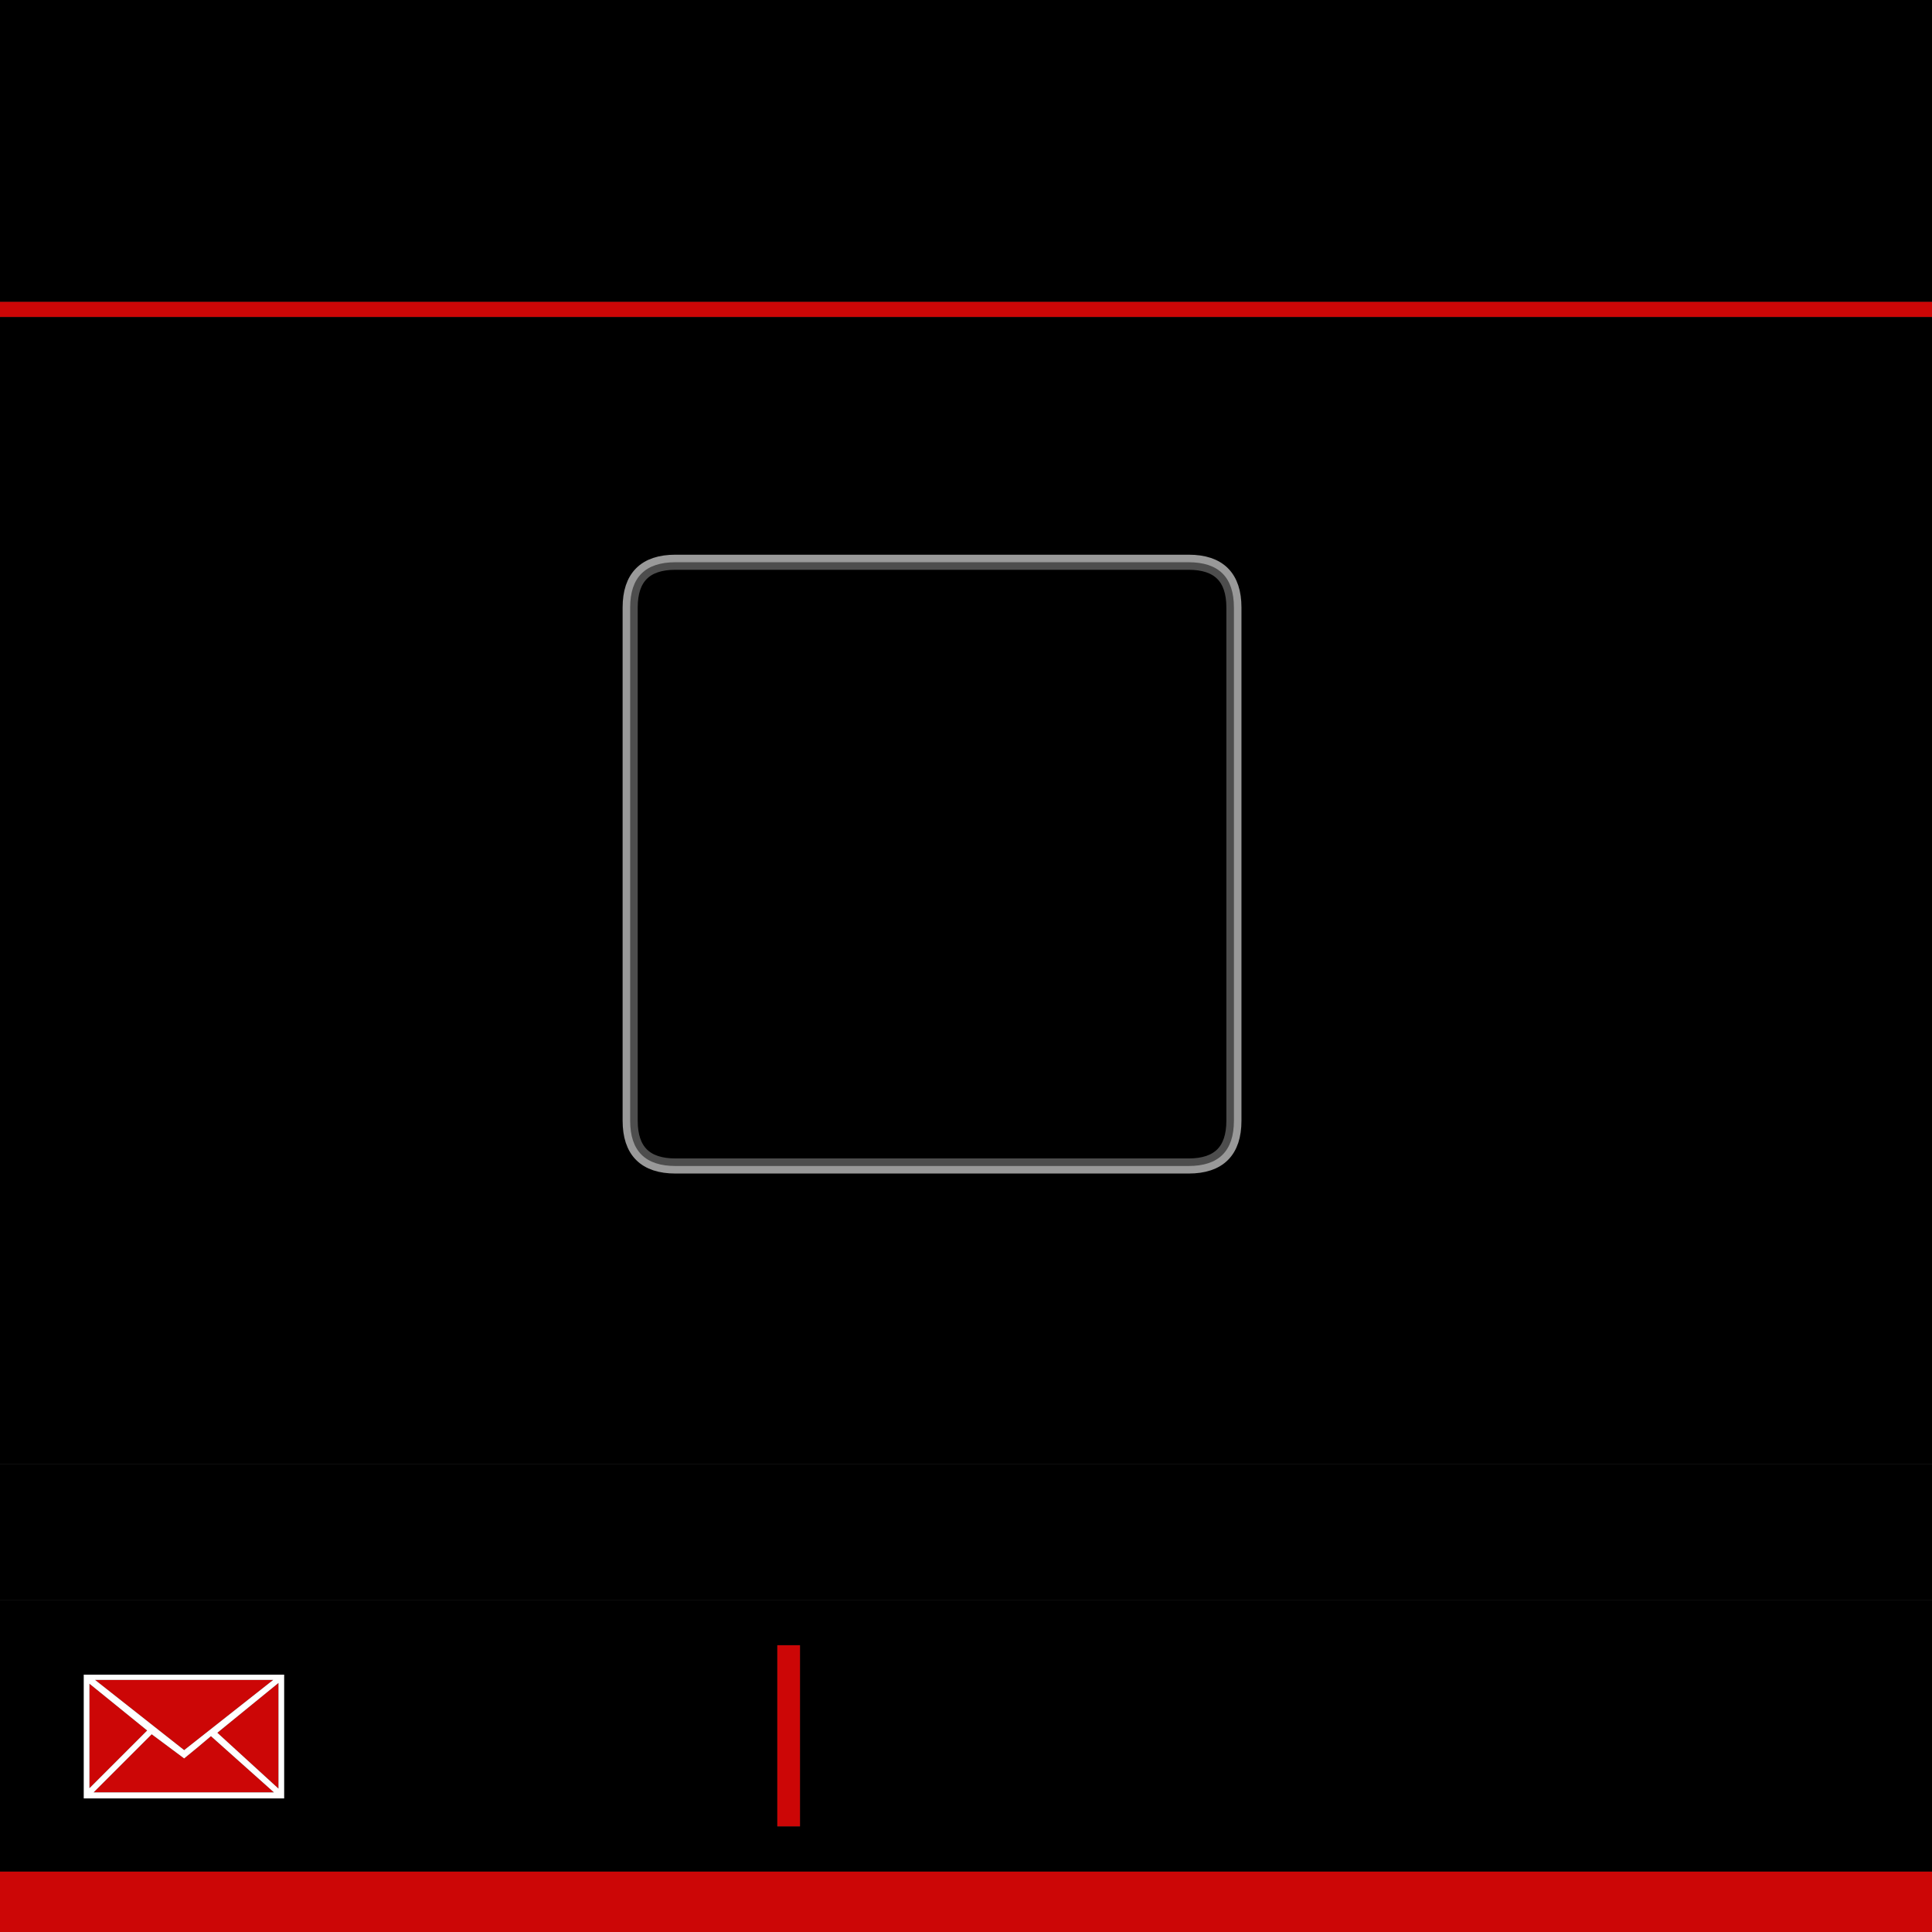 <?xml version="1.0" encoding="utf-8"?>
<svg version="1.1" id="Layer_1"
xmlns="http://www.w3.org/2000/svg"
xmlns:xlink="http://www.w3.org/1999/xlink"
xmlns:author="http://www.sothink.com"
width="256px" height="256px"
xml:space="preserve">
<rect width="100%" height="100%" fill="#333333" stroke="none"/>
<g id="1286" transform="matrix(1, 0, 0, 1, 0, 0)">
<path style="fill:#000000;fill-opacity:1" d="M256,212L256 248L0 248L0 212L256 212M0,40L0 0L256 0L256 40L0 40M103,218L103 242L106 242L106 218L103 218M11.1,238.3L37.65 238.3L37.65 221.9L11.1 221.9L11.1 238.3" />
<path style="fill:#000000;fill-opacity:1" d="M0,194L0 42L256 42L256 194L0 194" />
<path style="fill:#000000;fill-opacity:1" d="M0,212L0 194L256 194L256 212L0 212" />
<path style="fill:#CC0606;fill-opacity:1" d="M0,42L0 40L256 40L256 42L0 42M256,248L256 256L0 256L0 248L256 248M106,218L106 242L103 242L103 218L106 218M20.1,229.8L24.4 233Q26.2 231.55 27.95 230.05L36.3 237.5L12.4 237.5L20.1 229.8M19.5,229.3L11.85 236.95L11.85 223.1L19.5 229.3M36.9,237L28.8 229.6L36.9 223L36.9 237M12.6,222.6L36.2 222.6L24.4 231.9L12.6 222.6" />
<path style="fill:#FFFFFF;fill-opacity:1" d="M12.4,237.5L36.3 237.5L27.95 230.05Q26.2 231.55 24.4 233L20.1 229.8L12.4 237.5M11.85,223.1L11.85 236.95L19.5 229.3L11.85 223.1M36.9,223L28.8 229.6L36.9 237L36.9 223M24.4,231.9L36.2 222.6L12.6 222.6L24.4 231.9M11.1,221.9L37.65 221.9L37.65 238.3L11.1 238.3L11.1 221.9" />
<path style="fill:none;stroke-width:2;stroke-linecap:round;stroke-linejoin:round;stroke-miterlimit:3;stroke:#999999;stroke-opacity:1" d="M163.5,80.5Q163.5 74.5 157.5 74.5L89.5 74.5Q83.5 74.5 83.5 80.5L83.5 148.5Q83.5 154.5 89.5 154.5L157.5 154.5Q163.5 154.5 163.5 148.5L163.5 80.5z" />
<path style="fill:#000000;fill-opacity:0.498" d="M163.5,148.5Q163.5 154.5 157.5 154.5L89.5 154.5Q83.5 154.5 83.5 148.5L83.5 80.5Q83.5 74.5 89.5 74.5L157.5 74.5Q163.5 74.5 163.5 80.5L163.5 148.5" />
</g>
</svg>
